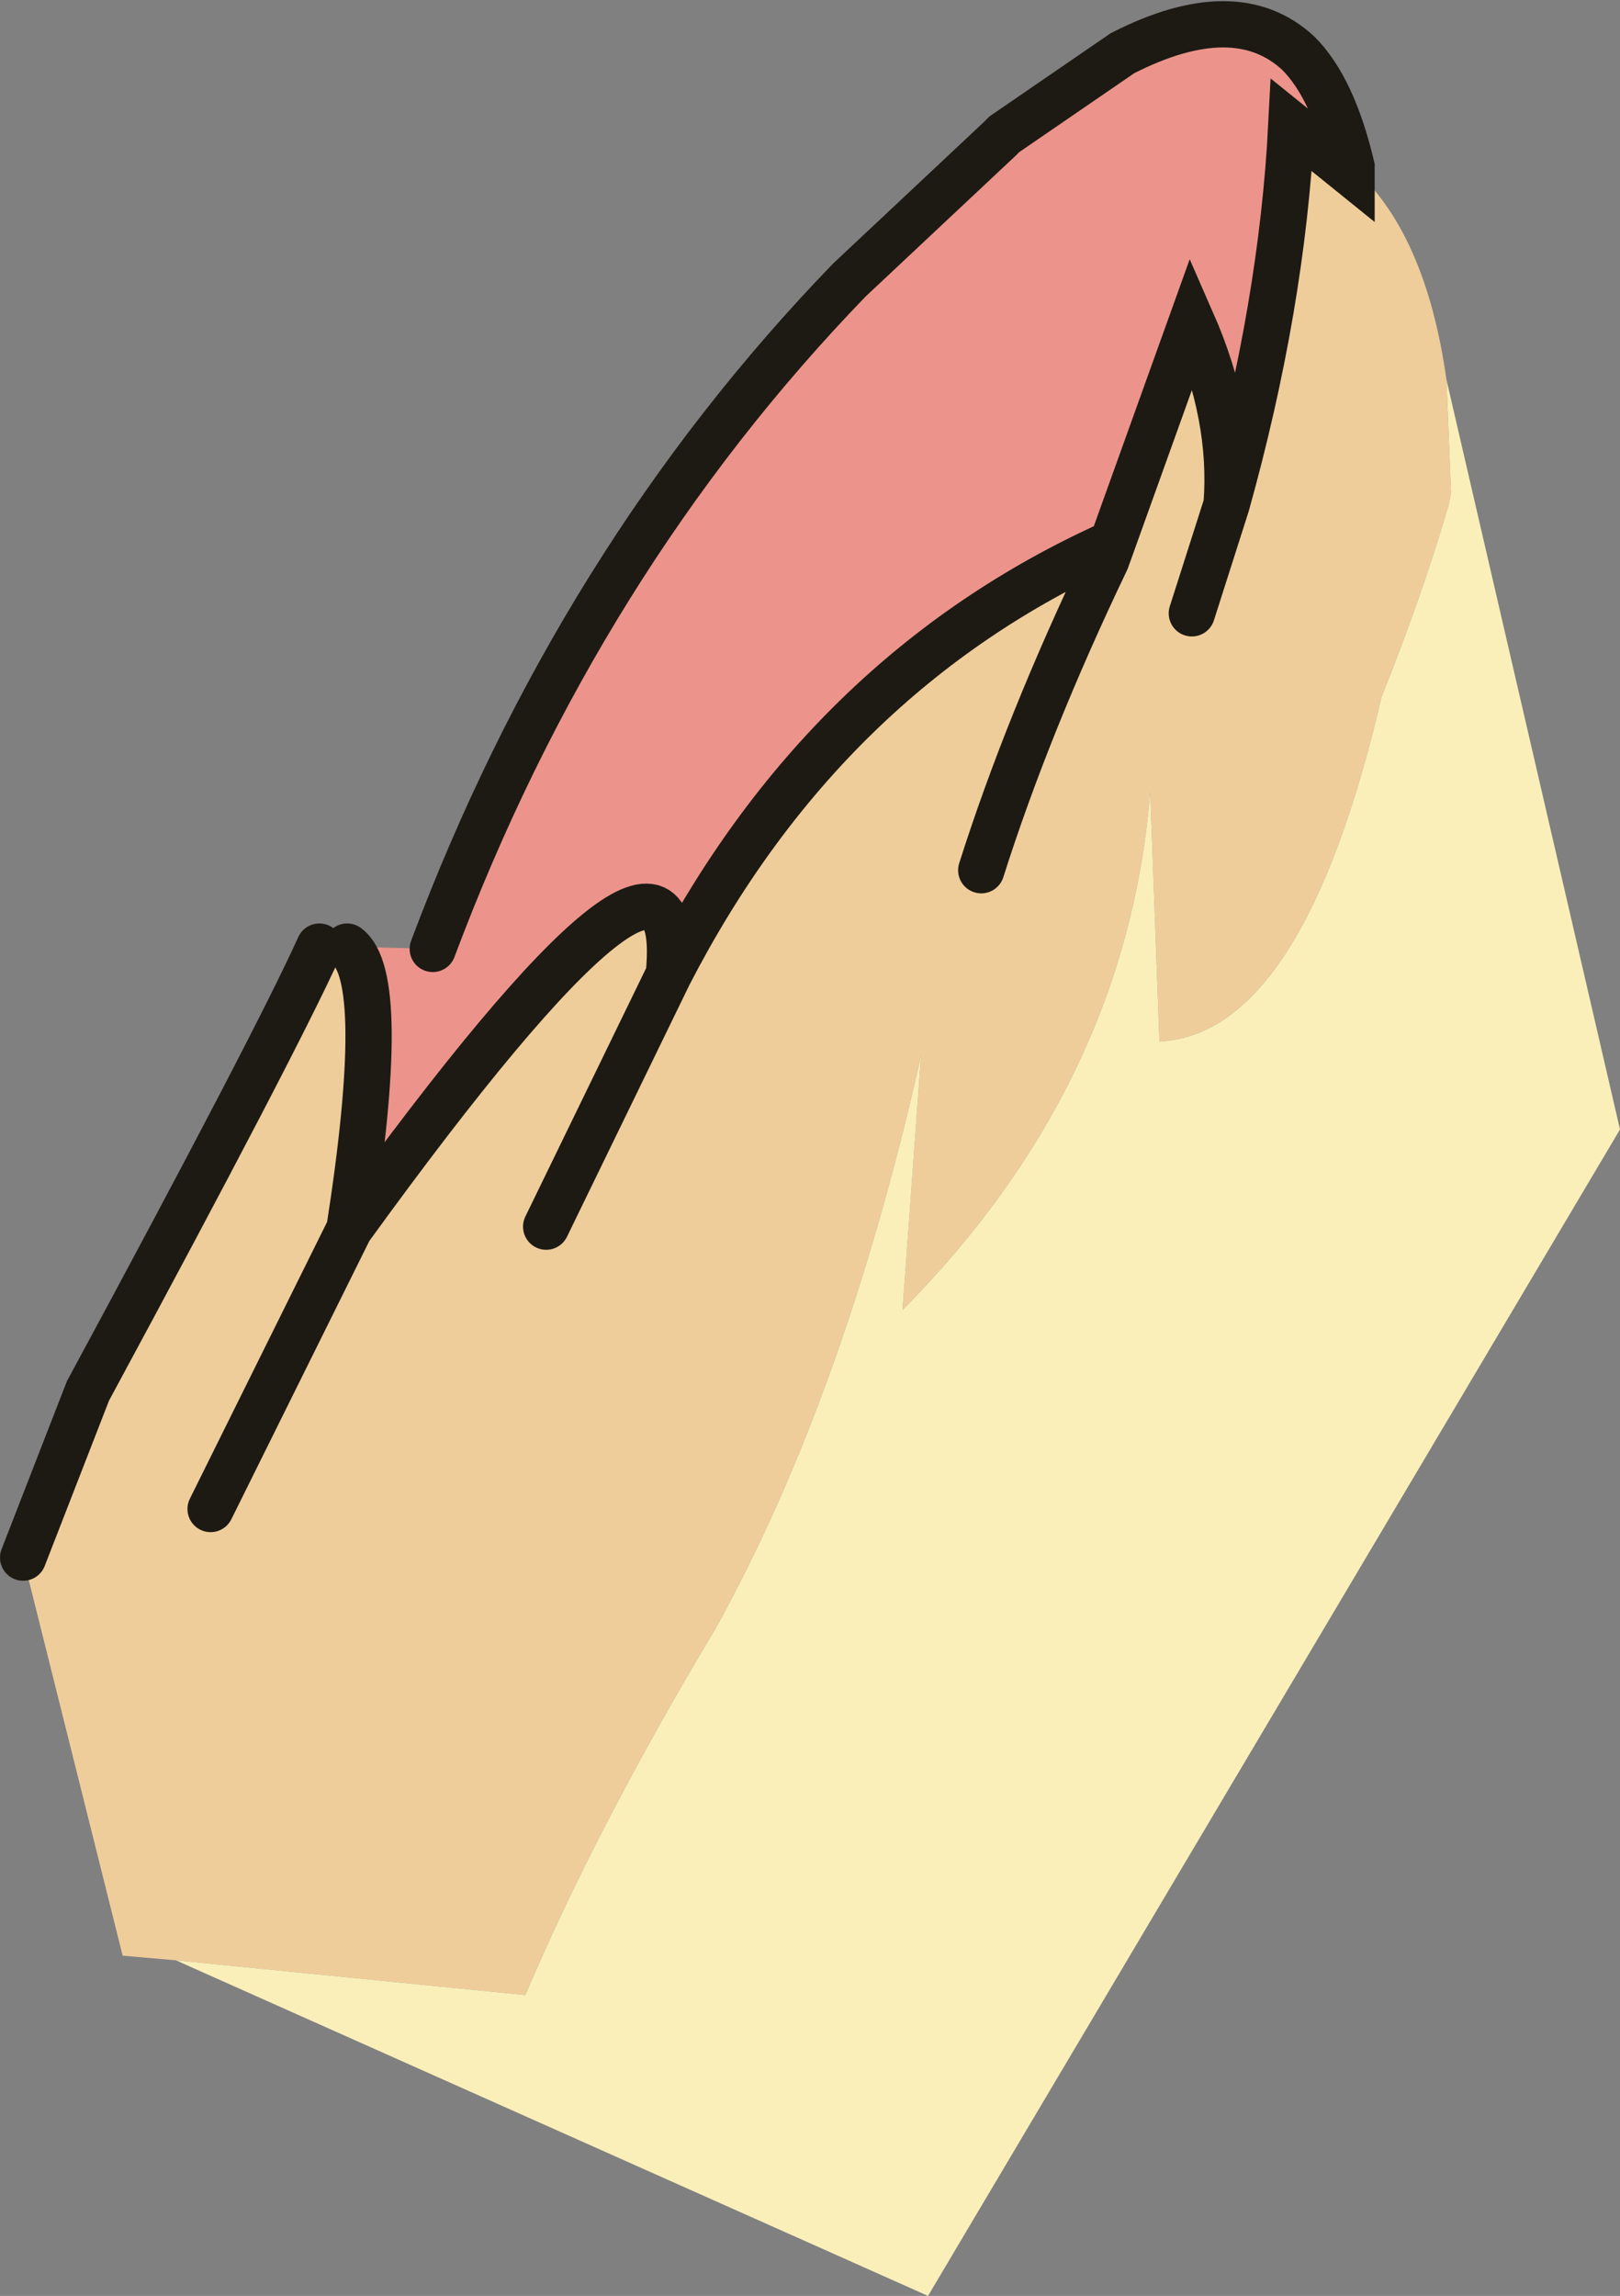 <?xml version="1.0" encoding="UTF-8" standalone="no"?>
<svg xmlns:xlink="http://www.w3.org/1999/xlink" height="49.6px" width="35.0px" xmlns="http://www.w3.org/2000/svg">
  <rect width="100%" height="100%" fill="#808080" stroke="none"/>
  <g transform="matrix(1.0, 0.0, 0.0, 1.0, 53.4, -17.2)">
    <path d="M-45.9 37.65 Q-45.0 38.3 -45.85 43.75 -38.5 33.6 -38.95 38.25 -35.6 31.75 -29.4 28.95 L-29.5 29.3 -27.65 24.15 Q-26.75 26.2 -26.9 28.1 -25.7 23.8 -25.5 19.9 L-24.2 20.95 -24.2 20.8 Q-22.6 22.2 -22.15 25.4 L-22.05 27.85 -22.1 28.1 Q-22.65 30.0 -23.55 32.25 -25.25 39.55 -28.35 39.7 L-28.55 34.3 Q-29.05 40.6 -33.9 45.5 L-33.5 40.0 Q-35.15 47.35 -37.95 52.4 -40.5 56.65 -42.05 60.3 L-49.6 59.55 -50.75 59.45 -52.9 50.85 -51.5 47.25 Q-47.45 39.75 -46.5 37.65 -46.15 37.5 -45.9 37.65 M-32.2 36.0 Q-31.2 32.85 -29.5 29.3 -31.2 32.85 -32.2 36.0 M-26.9 28.1 L-27.65 30.45 -26.9 28.1 M-48.85 49.8 L-45.85 43.75 -48.85 49.8 M-41.6 43.7 L-38.95 38.25 -41.6 43.7" fill="#efcd9a" fill-rule="evenodd" stroke="none"/>
    <path d="M-24.2 20.8 L-24.2 20.95 -25.5 19.9 Q-25.7 23.8 -26.9 28.1 -26.75 26.2 -27.65 24.15 L-29.5 29.3 -29.4 28.95 Q-35.6 31.75 -38.95 38.25 -38.5 33.6 -45.85 43.75 -45.0 38.3 -45.9 37.65 L-44.05 37.7 Q-40.9 29.3 -35.05 23.25 L-31.8 20.2 -31.7 20.1 -29.15 18.35 Q-26.7 17.1 -25.35 18.35 -24.6 19.1 -24.2 20.8" fill="#ec948b" fill-rule="evenodd" stroke="none"/>
    <path d="M-49.6 59.55 L-42.05 60.3 Q-40.5 56.65 -37.95 52.4 -35.15 47.35 -33.5 40.0 L-33.9 45.5 Q-29.05 40.6 -28.55 34.3 L-28.35 39.7 Q-25.25 39.55 -23.55 32.25 -22.65 30.0 -22.1 28.1 L-22.05 27.85 -22.15 25.4 -18.4 41.6 -33.35 66.8 -49.6 59.55" fill="#faefb9" fill-opacity="0.996" fill-rule="evenodd" stroke="none"/>
    <path d="M-45.9 37.65 Q-45.0 38.3 -45.85 43.75 -38.5 33.6 -38.95 38.25 -35.6 31.75 -29.4 28.95 L-29.5 29.3 -27.65 24.15 Q-26.75 26.2 -26.9 28.1 -25.7 23.8 -25.5 19.9 L-24.2 20.95 -24.2 20.8 Q-24.6 19.1 -25.35 18.35 -26.7 17.1 -29.15 18.35 L-31.7 20.1 -31.8 20.2 -35.05 23.25 Q-40.9 29.3 -44.05 37.7 M-46.5 37.65 Q-47.45 39.75 -51.5 47.25 L-52.9 50.85 M-27.65 30.45 L-26.9 28.1 M-29.5 29.3 Q-31.2 32.85 -32.2 36.0 M-38.95 38.25 L-41.6 43.7 M-45.85 43.75 L-48.85 49.8" fill="none" stroke="#1d1a14" stroke-linecap="round" stroke-linejoin="miter-clip" stroke-miterlimit="3.0" stroke-width="1.0"/>
    <path d="M-45.9 37.65 Q-46.15 37.5 -46.5 37.65" fill="none" stroke="#1d1a14" stroke-linecap="round" stroke-linejoin="miter-clip" stroke-miterlimit="3.0" stroke-width="0.05"/>
  </g>
</svg>
